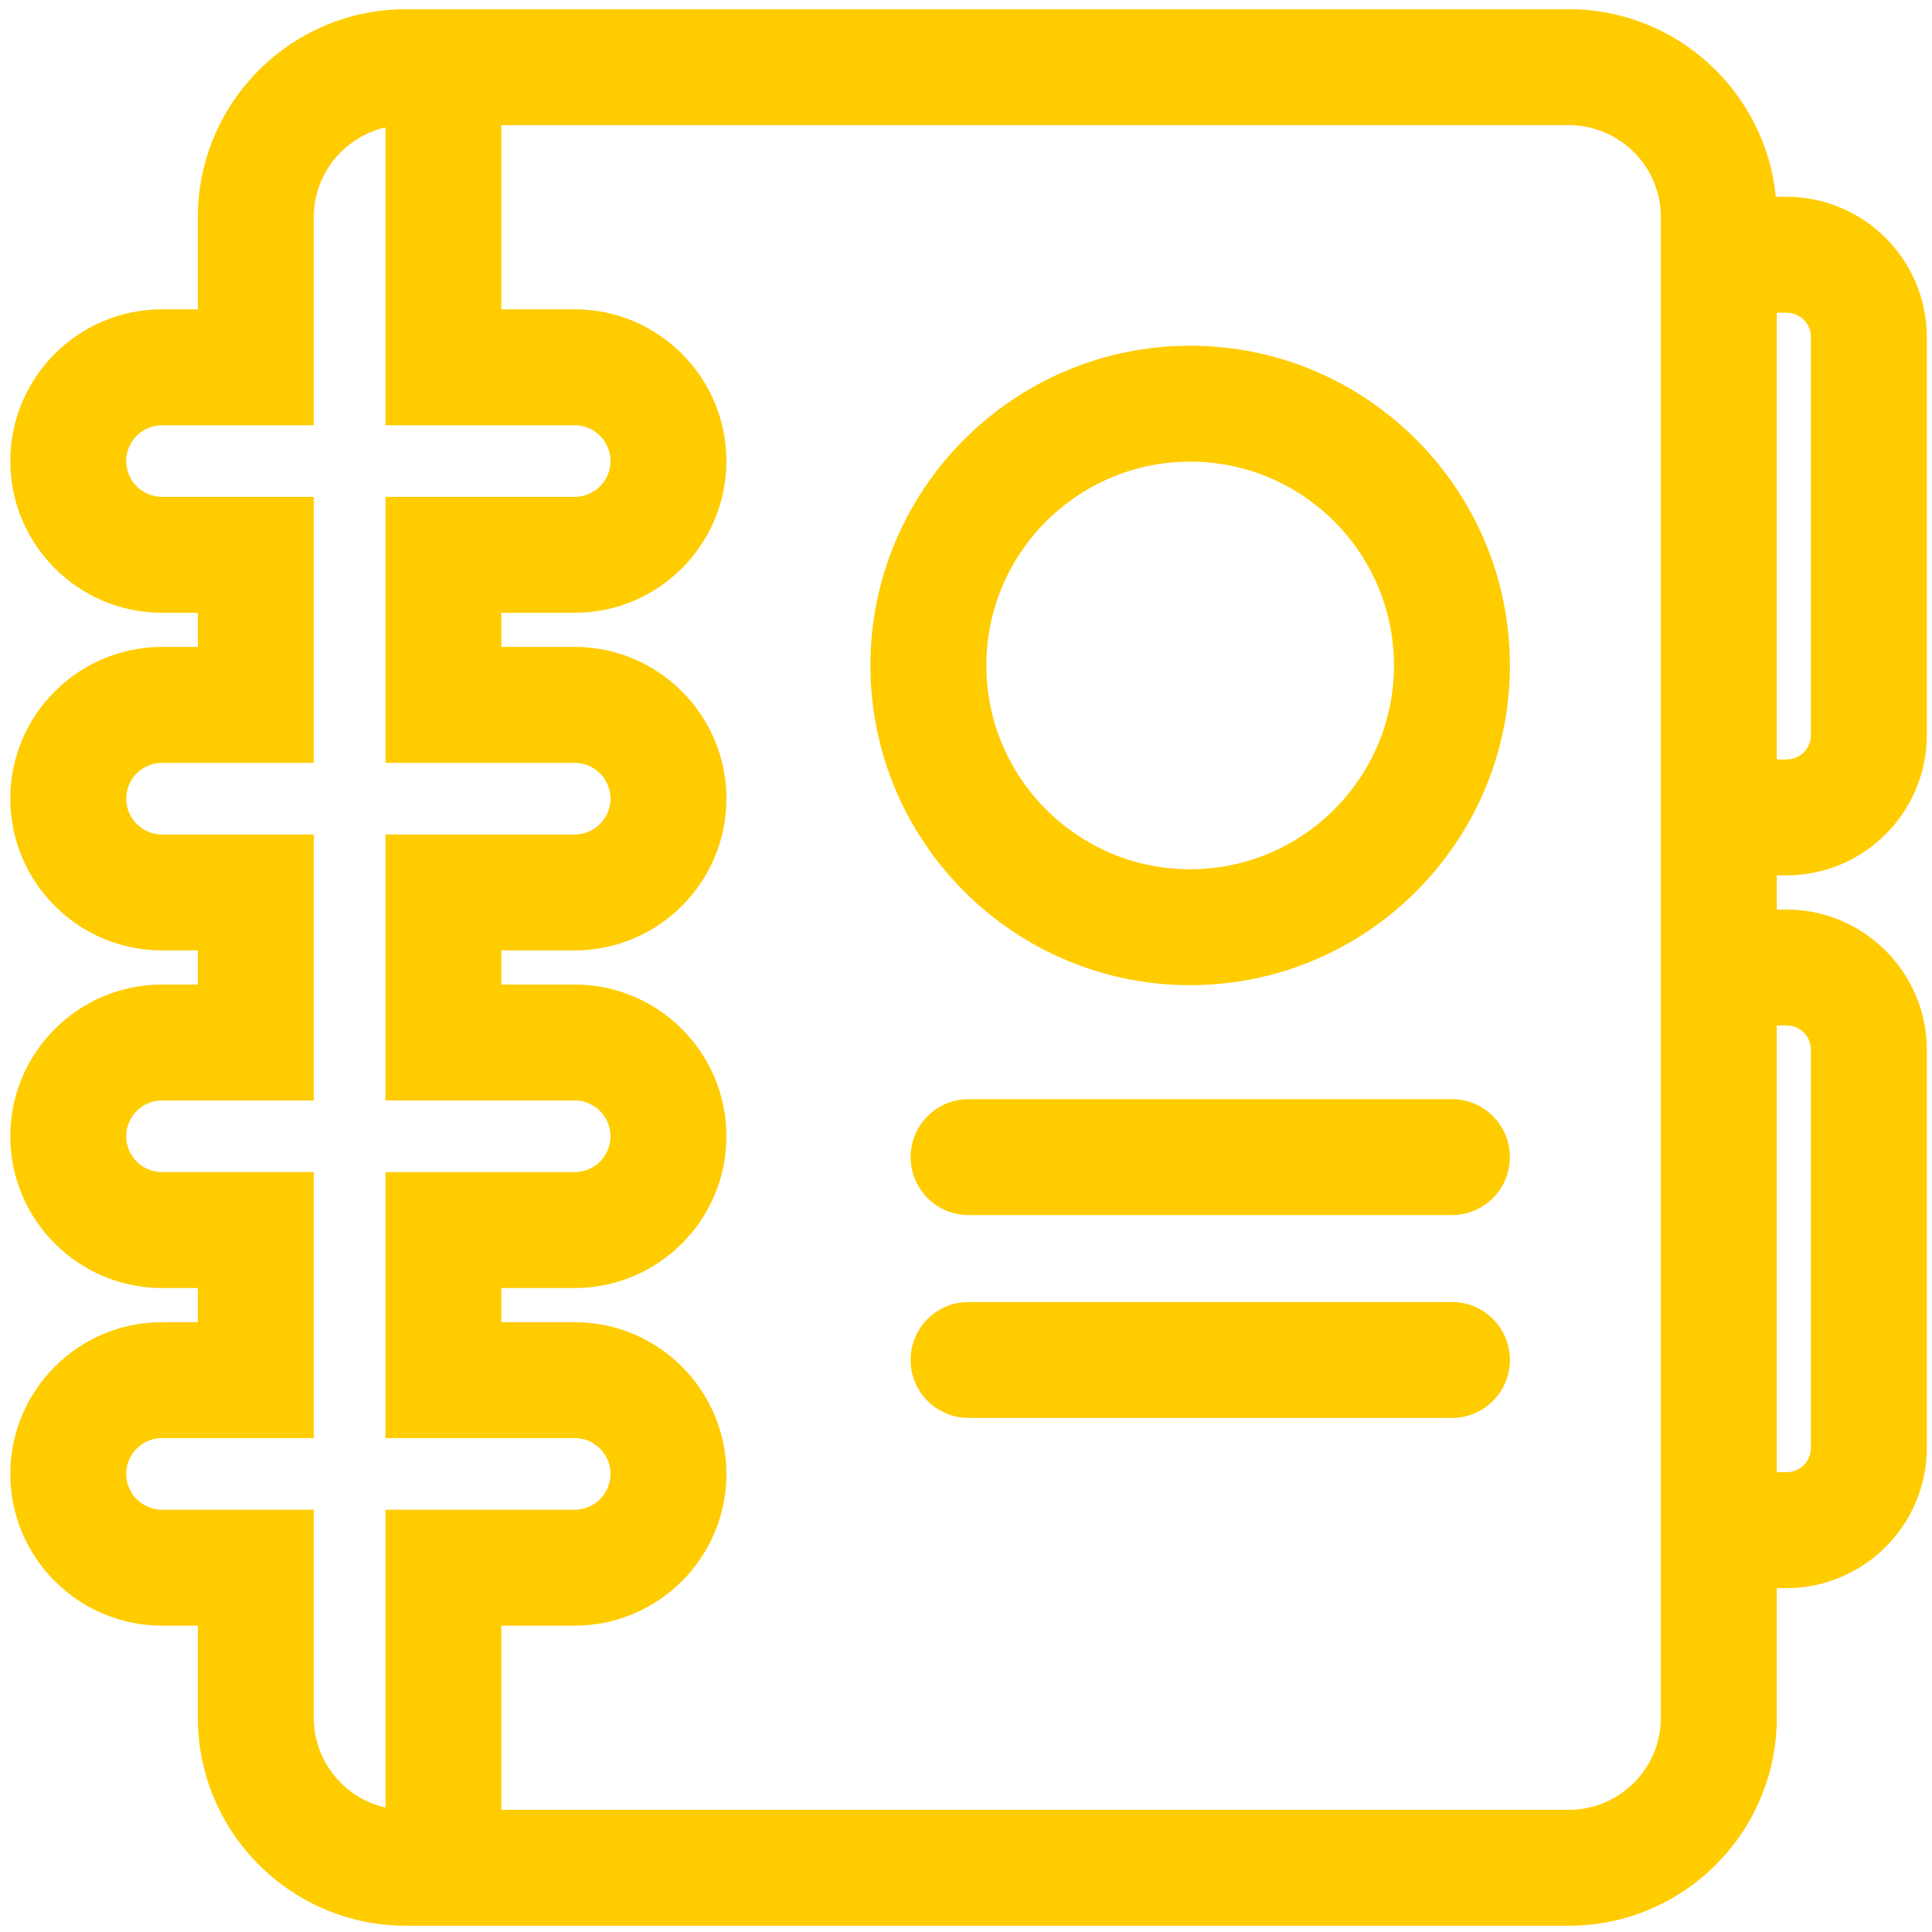 <?xml version="1.0" encoding="utf-8"?><!DOCTYPE svg PUBLIC "-//W3C//DTD SVG 1.1//EN" "http://www.w3.org/Graphics/SVG/1.1/DTD/svg11.dtd">
<svg version="1.1" id="Layer_1" xmlns="http://www.w3.org/2000/svg" xmlns:xlink="http://www.w3.org/1999/xlink" x="0px" y="0px" width="500px" height="500px" viewBox="0 0 500 500" enable-background="new 0 0 500 500" xml:space="preserve">
<g>
	<g>
		<path fill="none" d="M157.998,381.444c0-5.111-4.158-9.271-9.27-9.271h-48.98V303.34h48.98c5.11,0,9.27-4.158,9.27-9.271
			c0-5.111-4.158-9.271-9.27-9.271h-48.98v-68.832h48.98c5.11,0,9.27-4.159,9.27-9.271c0-5.112-4.158-9.271-9.27-9.271h-48.98
			v-68.832h48.98c5.11,0,9.27-4.159,9.27-9.271c0-5.112-4.158-9.271-9.27-9.271h-48.98V32.974
			c-10.604,2.414-18.541,11.918-18.541,23.242v53.832H41.936c-5.11,0-9.27,4.159-9.27,9.271c0,5.112,4.158,9.271,9.27,9.271h39.271
			v68.832H41.936c-5.11,0-9.27,4.159-9.27,9.271c0,5.111,4.158,9.271,9.27,9.271h39.271v68.832H41.936
			c-5.11,0-9.27,4.159-9.27,9.271s4.158,9.271,9.27,9.271h39.271v68.834H41.936c-5.11,0-9.27,4.159-9.27,9.271
			c0,5.111,4.158,9.271,9.27,9.271h39.271v53.834c0,11.323,7.938,20.827,18.541,23.24v-77.074h48.98
			C153.84,390.715,157.998,386.556,157.998,381.444z"></path>
	</g>
	<g>
		<path fill="none" d="M459.833,196.548h2.481c3.562,0,6.352-2.793,6.352-6.359V87.284c0-3.567-2.79-6.361-6.352-6.361h-2.481
			V196.548z"></path>
	</g>
	<g>
		<path fill="none" d="M308.014,119.471c-29.085,0-52.747,23.662-52.747,52.747c0,29.084,23.662,52.746,52.747,52.746
			c29.084,0,52.746-23.662,52.746-52.746C360.76,143.133,337.098,119.471,308.014,119.471z"></path>
	</g>
	<g>
		<path fill="none" d="M462.314,381.007c3.562,0,6.352-2.794,6.352-6.36V271.741c0-3.566-2.79-6.359-6.352-6.359h-2.481v115.625
			H462.314z"></path>
	</g>
	<g>
		<path fill="none" d="M429.833,265.382v-68.834V80.923v-15v-9.707c0-13.142-10.69-23.834-23.834-23.834H129.748v47.666h18.98
			c21.652,0,39.27,17.617,39.27,39.271c0,21.654-17.616,39.271-39.27,39.271h-18.98v8.832h18.98c21.652,0,39.27,17.617,39.27,39.271
			c0,21.653-17.616,39.271-39.27,39.271h-18.98v8.832h18.98c21.652,0,39.27,17.617,39.27,39.271s-17.616,39.271-39.27,39.271h-18.98
			v8.834h18.98c21.652,0,39.27,17.617,39.27,39.271c0,21.653-17.616,39.271-39.27,39.271h-18.98v47.667h276.251
			c13.144,0,23.834-10.691,23.834-23.833v-48.542v-15V265.382z M375.76,366.957H250.666c-8.284,0-15-6.716-15-15s6.716-15,15-15
			H375.76c8.284,0,15,6.716,15,15S384.044,366.957,375.76,366.957z M375.76,314.46H250.666c-8.284,0-15-6.716-15-15s6.716-15,15-15
			H375.76c8.284,0,15,6.716,15,15S384.044,314.46,375.76,314.46z M308.014,254.964c-45.627,0-82.747-37.12-82.747-82.746
			c0-45.627,37.12-82.747,82.747-82.747c45.626,0,82.746,37.12,82.746,82.747C390.76,217.844,353.64,254.964,308.014,254.964z"></path>
	</g>
	<g>
		<g id="change1_1"><path fill="#FFCC00" d="M462.314,226.548c20.043,0,36.352-16.311,36.352-36.359V87.284c0-20.05-16.309-36.361-36.352-36.361
			h-2.739c-2.669-27.208-25.679-48.541-53.576-48.541H105.041c-29.686,0-53.834,24.15-53.834,53.834v23.832h-9.271
			c-21.652,0-39.27,17.617-39.27,39.271c0,21.654,17.616,39.271,39.27,39.271h9.271v8.832h-9.271
			c-21.652,0-39.27,17.617-39.27,39.271c0,21.653,17.616,39.271,39.27,39.271h9.271v8.832h-9.271
			c-21.652,0-39.27,17.617-39.27,39.271s17.616,39.271,39.27,39.271h9.271v8.834h-9.271c-21.652,0-39.27,17.617-39.27,39.271
			c0,21.653,17.616,39.271,39.27,39.271h9.271v23.834c0,29.685,24.148,53.833,53.834,53.833h300.958
			c29.685,0,53.834-24.148,53.834-53.833v-33.542h2.481c20.043,0,36.352-16.312,36.352-36.359V271.741
			c0-20.05-16.309-36.359-36.352-36.359h-2.481v-8.834H462.314z M468.666,87.284v102.904c0,3.566-2.79,6.359-6.352,6.359h-2.481
			V80.923h2.481C465.876,80.923,468.666,83.717,468.666,87.284z M99.748,390.715v77.074c-10.604-2.413-18.541-11.917-18.541-23.24
			v-53.834H41.936c-5.11,0-9.27-4.159-9.27-9.271c0-5.112,4.158-9.271,9.27-9.271h39.271V303.34H41.936
			c-5.11,0-9.27-4.158-9.27-9.271c0-5.111,4.158-9.271,9.27-9.271h39.271v-68.832H41.936c-5.11,0-9.27-4.159-9.27-9.271
			c0-5.112,4.158-9.271,9.27-9.271h39.271v-68.832H41.936c-5.11,0-9.27-4.159-9.27-9.271c0-5.112,4.158-9.271,9.27-9.271h39.271
			V56.218c0-11.324,7.938-20.828,18.541-23.242v77.074h48.98c5.11,0,9.27,4.159,9.27,9.271c0,5.112-4.158,9.271-9.27,9.271h-48.98
			v68.832h48.98c5.11,0,9.27,4.159,9.27,9.271c0,5.111-4.158,9.271-9.27,9.271h-48.98v68.832h48.98c5.11,0,9.27,4.159,9.27,9.271
			s-4.158,9.271-9.27,9.271h-48.98v68.834h48.98c5.11,0,9.27,4.159,9.27,9.271c0,5.111-4.158,9.271-9.27,9.271L99.748,390.715
			L99.748,390.715z M429.833,444.549c0,13.143-10.69,23.833-23.834,23.833H129.748v-47.667h18.98
			c21.652,0,39.27-17.617,39.27-39.271c0-21.654-17.616-39.271-39.27-39.271h-18.98v-8.834h18.98
			c21.652,0,39.27-17.616,39.27-39.271s-17.616-39.271-39.27-39.271h-18.98v-8.832h18.98c21.652,0,39.27-17.617,39.27-39.271
			c0-21.654-17.616-39.271-39.27-39.271h-18.98v-8.832h18.98c21.652,0,39.27-17.617,39.27-39.271
			c0-21.654-17.616-39.271-39.27-39.271h-18.98V32.382h276.251c13.144,0,23.834,10.692,23.834,23.834v9.707v15v115.625v68.834
			v115.625v15V444.549z M462.314,265.382c3.562,0,6.352,2.793,6.352,6.359v102.905c0,3.565-2.79,6.359-6.352,6.359h-2.481V265.382
			H462.314z"></path></g>
	</g>
	<g>
		<g id="change1_2"><path fill="#FFCC00" d="M308.014,89.471c-45.627,0-82.747,37.12-82.747,82.747c0,45.626,37.12,82.746,82.747,82.746
			c45.626,0,82.746-37.12,82.746-82.746C390.76,126.591,353.64,89.471,308.014,89.471z M308.014,224.964
			c-29.085,0-52.747-23.662-52.747-52.746c0-29.085,23.662-52.747,52.747-52.747c29.084,0,52.746,23.662,52.746,52.747
			C360.76,201.302,337.098,224.964,308.014,224.964z"></path></g>
	</g>
	<g>
		<g id="change1_3"><path fill="#FFCC00" d="M375.76,284.46H250.666c-8.284,0-15,6.716-15,15s6.716,15,15,15H375.76c8.284,0,15-6.716,15-15
			S384.044,284.46,375.76,284.46z"></path></g>
	</g>
	<g>
		<g id="change1_4"><path fill="#FFCC00" d="M375.76,336.957H250.666c-8.284,0-15,6.716-15,15s6.716,15,15,15H375.76c8.284,0,15-6.716,15-15
			S384.044,336.957,375.76,336.957z"></path></g>
	</g>
</g>
</svg>